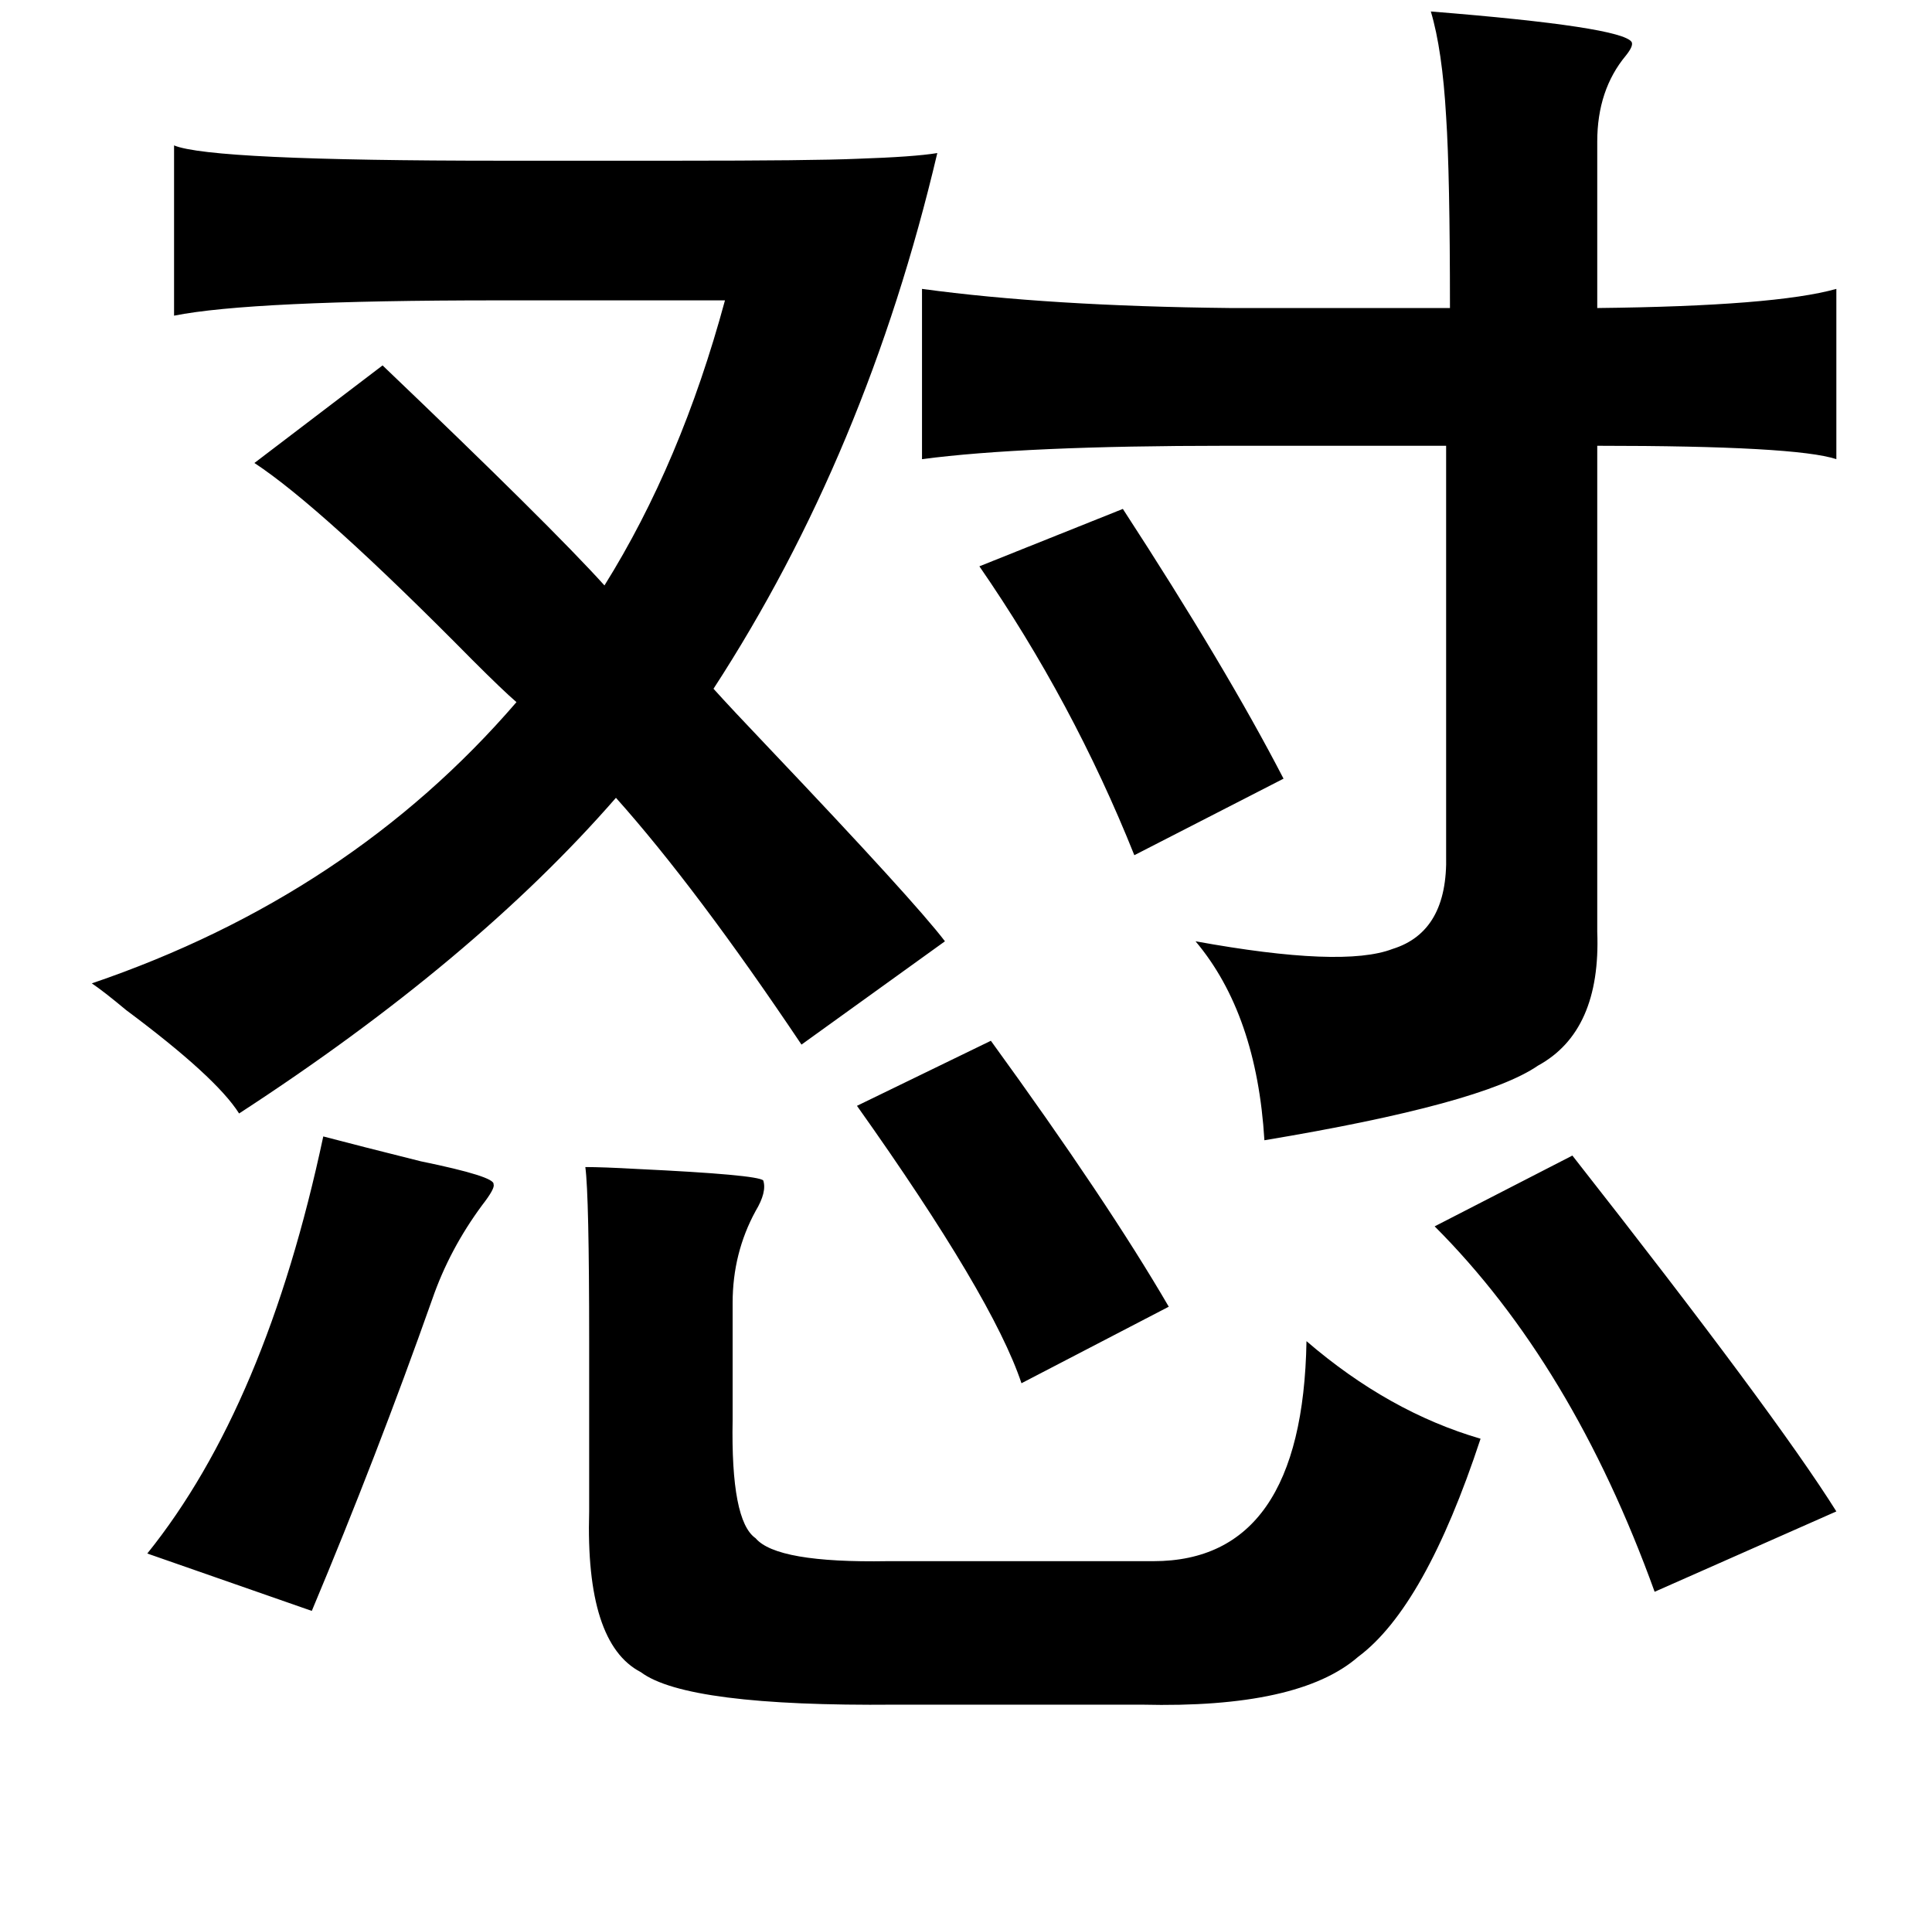 <?xml version="1.0" standalone="no"?>
<!DOCTYPE svg PUBLIC "-//W3C//DTD SVG 1.1//EN" "http://www.w3.org/Graphics/SVG/1.1/DTD/svg11.dtd" >
<svg xmlns="http://www.w3.org/2000/svg" xmlns:xlink="http://www.w3.org/1999/xlink" version="1.1" viewBox="-10 0 1010 1000">
   <path fill="currentColor"
d="M738 6q100 8 105 16q1 2 -3 7q-15 18 -15 45v87q93 -1 125 -10v89q-21 -7 -125 -7v254q2 52 -31 70q-29 20 -143 39q-4 -66 -36 -104q77 14 103 4q29 -9 28 -49v-214h-115q-106 0 -159 7v-89q66 9 161 10h115q0 -70 -2 -100q-2 -35 -8 -55zM81 76q19 8 171 8h91
q72 0 95 -1q30 -1 42 -3q-37 157 -117 280q9 10 29 31q76 80 92 101l-75 54q-55 -82 -97 -129q-74 85 -197 165q-12 -19 -59 -54q-12 -10 -18 -14q135 -46 222 -147q-7 -6 -23 -22q-79 -80 -114 -103l67 -51q88 84 116 115q40 -64 63 -149h-119q-129 0 -169 8v-89zM577 266
q54 83 84 141l-78 40q-32 -80 -81 -151zM508 544q61 84 93 139l-77 40q-15 -45 -86 -145zM159 594q19 5 51 13q39 8 38 12q1 2 -6 11q-17 23 -26 49q-29 82 -63 163l-86 -30q62 -77 92 -218zM812 604q106 135 138 186l-95 42q-43 -119 -115 -191zM296 610q9 0 27 1
q63 3 66 6q2 6 -4 16q-12 22 -12 48v61q-1 53 12 62q11 13 69 12h139q78 0 80 -115q43 37 91 51q-29 88 -64 114q-31 27 -113 25h-129q-109 1 -133 -17q-29 -15 -27 -84v-89q0 -76 -2 -91z" />
</svg>
